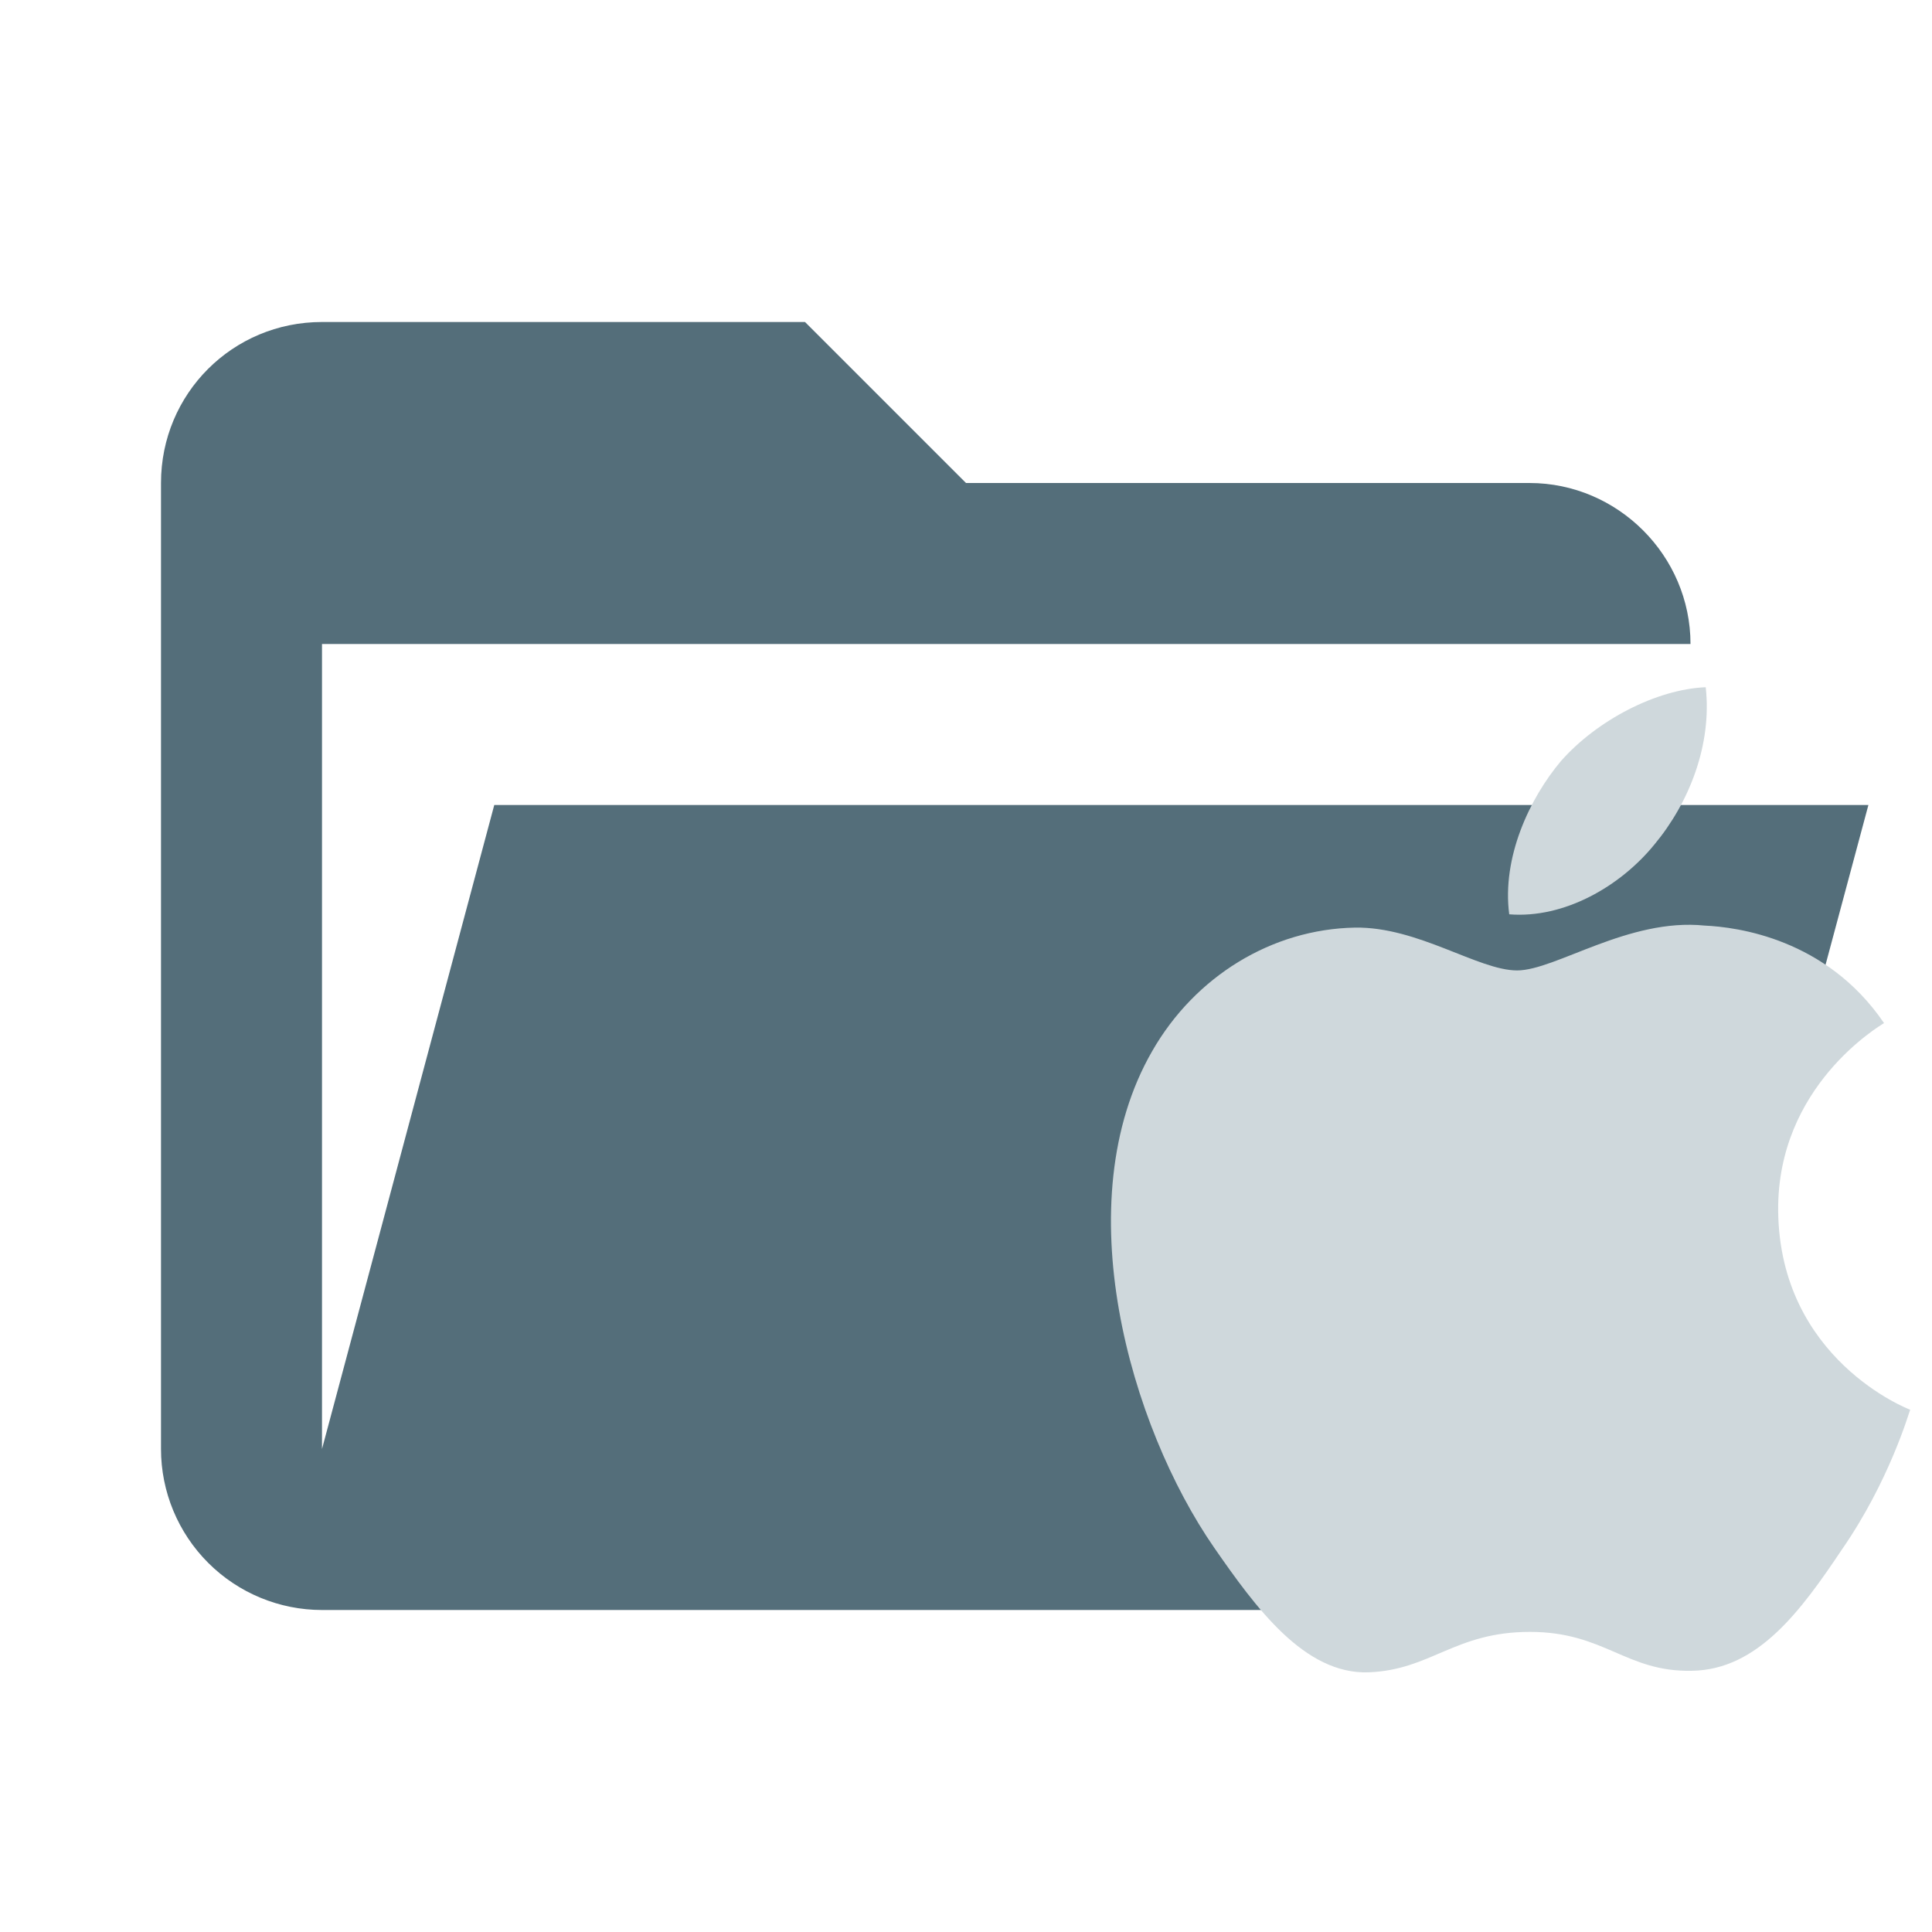 <?xml version="1.0" encoding="UTF-8"?>
<svg version="1.1" viewBox="0 0 24 24" xmlns="http://www.w3.org/2000/svg">
 <path d="M19 20H4C3.47 20 2.961 19.789 2.586 19.414C2.211 19.039 2 18.53 2 18V6C2 4.89 2.89 4 4 4H10L12 6H19C20.097 6 21 6.903 21 8H4V18L6.14 10H23.21L20.93 18.5C20.7 19.37 19.92 20 19 20Z" fill="#546E7A"/>
 <path d="m22.884 19.244c-0.508 0.759-1.046 1.499-1.866 1.511-0.82 0.018-1.083-0.483-2.013-0.483-0.936 0-1.224 0.471-2.001 0.502-0.801 0.03-1.407-0.808-1.921-1.548-1.046-1.511-1.848-4.295-0.771-6.167 0.532-0.93 1.487-1.517 2.521-1.536 0.783-0.012 1.53 0.532 2.013 0.532 0.477 0 1.383-0.655 2.331-0.557 0.398 0.018 1.511 0.159 2.227 1.211-0.055 0.037-1.328 0.783-1.315 2.331 0.018 1.848 1.621 2.466 1.64 2.472-0.018 0.043-0.257 0.881-0.844 1.731zm-3.494-9.789c0.447-0.508 1.187-0.893 1.799-0.918 0.08 0.716-0.208 1.438-0.636 1.952-0.422 0.52-1.12 0.924-1.805 0.869-0.092-0.704 0.251-1.438 0.642-1.903z" fill="#cfd8dc"/>
</svg>
